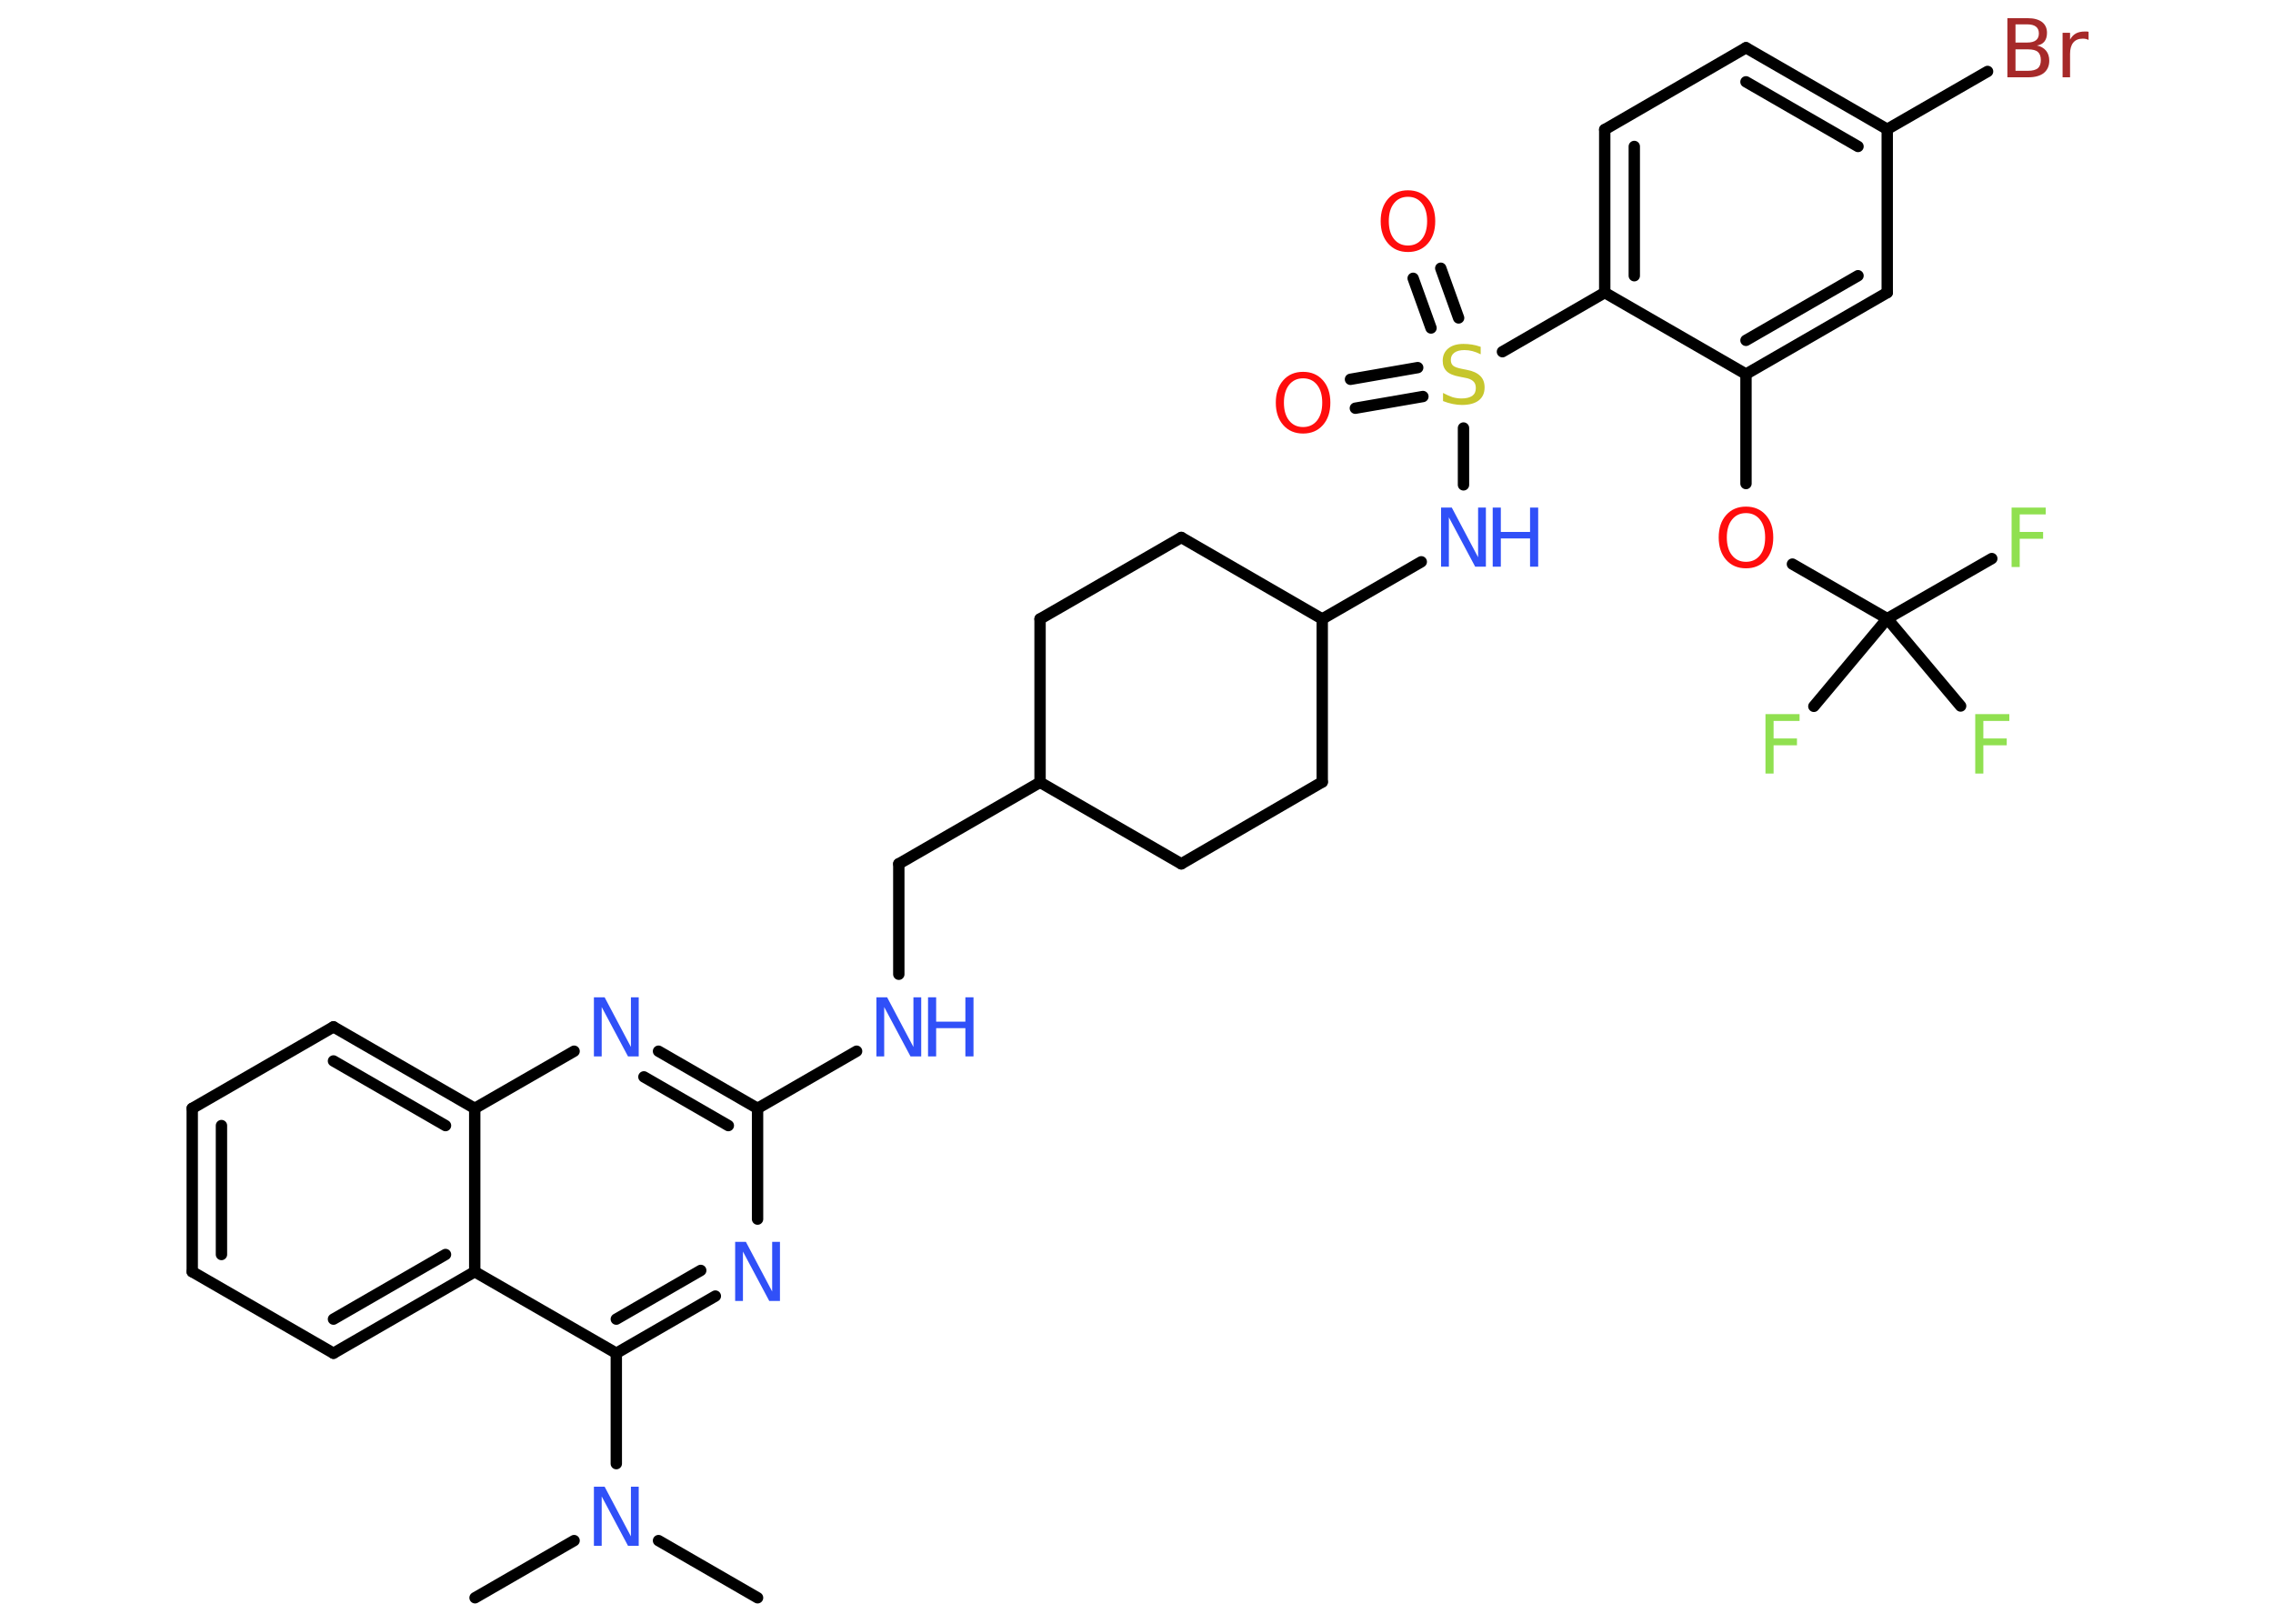<?xml version='1.0' encoding='UTF-8'?>
<!DOCTYPE svg PUBLIC "-//W3C//DTD SVG 1.1//EN" "http://www.w3.org/Graphics/SVG/1.1/DTD/svg11.dtd">
<svg version='1.2' xmlns='http://www.w3.org/2000/svg' xmlns:xlink='http://www.w3.org/1999/xlink' width='70.0mm' height='50.0mm' viewBox='0 0 70.0 50.0'>
  <desc>Generated by the Chemistry Development Kit (http://github.com/cdk)</desc>
  <g stroke-linecap='round' stroke-linejoin='round' stroke='#000000' stroke-width='.35' fill='#3050F8'>
    <rect x='.0' y='.0' width='70.0' height='50.0' fill='#FFFFFF' stroke='none'/>
    <g id='mol1' class='mol'>
      <line id='mol1bnd1' class='bond' x1='23.33' y1='49.2' x2='20.28' y2='47.44'/>
      <line id='mol1bnd2' class='bond' x1='17.68' y1='47.44' x2='14.63' y2='49.2'/>
      <line id='mol1bnd3' class='bond' x1='18.98' y1='45.07' x2='18.98' y2='41.67'/>
      <g id='mol1bnd4' class='bond'>
        <line x1='18.98' y1='41.67' x2='22.03' y2='39.91'/>
        <line x1='18.98' y1='40.62' x2='21.58' y2='39.12'/>
      </g>
      <line id='mol1bnd5' class='bond' x1='23.33' y1='37.54' x2='23.33' y2='34.13'/>
      <line id='mol1bnd6' class='bond' x1='23.33' y1='34.13' x2='26.38' y2='32.37'/>
      <line id='mol1bnd7' class='bond' x1='27.68' y1='30.0' x2='27.68' y2='26.6'/>
      <line id='mol1bnd8' class='bond' x1='27.68' y1='26.6' x2='32.03' y2='24.09'/>
      <line id='mol1bnd9' class='bond' x1='32.03' y1='24.09' x2='36.38' y2='26.6'/>
      <line id='mol1bnd10' class='bond' x1='36.38' y1='26.6' x2='40.72' y2='24.08'/>
      <line id='mol1bnd11' class='bond' x1='40.72' y1='24.08' x2='40.72' y2='19.06'/>
      <line id='mol1bnd12' class='bond' x1='40.72' y1='19.06' x2='43.77' y2='17.3'/>
      <line id='mol1bnd13' class='bond' x1='45.07' y1='14.93' x2='45.07' y2='13.18'/>
      <g id='mol1bnd14' class='bond'>
        <line x1='44.07' y1='10.1' x2='43.52' y2='8.57'/>
        <line x1='44.92' y1='9.79' x2='44.37' y2='8.26'/>
      </g>
      <g id='mol1bnd15' class='bond'>
        <line x1='43.82' y1='12.21' x2='41.74' y2='12.57'/>
        <line x1='43.66' y1='11.32' x2='41.59' y2='11.68'/>
      </g>
      <line id='mol1bnd16' class='bond' x1='46.27' y1='10.83' x2='49.42' y2='9.01'/>
      <g id='mol1bnd17' class='bond'>
        <line x1='49.42' y1='3.99' x2='49.42' y2='9.01'/>
        <line x1='50.33' y1='4.51' x2='50.33' y2='8.49'/>
      </g>
      <line id='mol1bnd18' class='bond' x1='49.42' y1='3.99' x2='53.77' y2='1.47'/>
      <g id='mol1bnd19' class='bond'>
        <line x1='58.12' y1='3.98' x2='53.77' y2='1.47'/>
        <line x1='57.22' y1='4.51' x2='53.77' y2='2.52'/>
      </g>
      <line id='mol1bnd20' class='bond' x1='58.12' y1='3.98' x2='61.21' y2='2.2'/>
      <line id='mol1bnd21' class='bond' x1='58.12' y1='3.98' x2='58.12' y2='9.01'/>
      <g id='mol1bnd22' class='bond'>
        <line x1='53.77' y1='11.52' x2='58.12' y2='9.01'/>
        <line x1='53.77' y1='10.48' x2='57.22' y2='8.49'/>
      </g>
      <line id='mol1bnd23' class='bond' x1='49.42' y1='9.01' x2='53.77' y2='11.52'/>
      <line id='mol1bnd24' class='bond' x1='53.77' y1='11.52' x2='53.77' y2='14.89'/>
      <line id='mol1bnd25' class='bond' x1='55.2' y1='17.37' x2='58.12' y2='19.05'/>
      <line id='mol1bnd26' class='bond' x1='58.12' y1='19.05' x2='61.34' y2='17.2'/>
      <line id='mol1bnd27' class='bond' x1='58.12' y1='19.05' x2='55.86' y2='21.75'/>
      <line id='mol1bnd28' class='bond' x1='58.12' y1='19.05' x2='60.38' y2='21.74'/>
      <line id='mol1bnd29' class='bond' x1='40.72' y1='19.06' x2='36.38' y2='16.55'/>
      <line id='mol1bnd30' class='bond' x1='36.38' y1='16.55' x2='32.03' y2='19.06'/>
      <line id='mol1bnd31' class='bond' x1='32.03' y1='24.09' x2='32.03' y2='19.06'/>
      <g id='mol1bnd32' class='bond'>
        <line x1='23.33' y1='34.13' x2='20.28' y2='32.37'/>
        <line x1='22.43' y1='34.66' x2='19.83' y2='33.16'/>
      </g>
      <line id='mol1bnd33' class='bond' x1='17.68' y1='32.37' x2='14.62' y2='34.13'/>
      <g id='mol1bnd34' class='bond'>
        <line x1='14.62' y1='34.13' x2='10.27' y2='31.62'/>
        <line x1='13.72' y1='34.66' x2='10.27' y2='32.67'/>
      </g>
      <line id='mol1bnd35' class='bond' x1='10.27' y1='31.62' x2='5.92' y2='34.13'/>
      <g id='mol1bnd36' class='bond'>
        <line x1='5.92' y1='34.13' x2='5.92' y2='39.16'/>
        <line x1='6.82' y1='34.66' x2='6.82' y2='38.63'/>
      </g>
      <line id='mol1bnd37' class='bond' x1='5.92' y1='39.16' x2='10.27' y2='41.67'/>
      <g id='mol1bnd38' class='bond'>
        <line x1='10.27' y1='41.67' x2='14.62' y2='39.16'/>
        <line x1='10.27' y1='40.62' x2='13.72' y2='38.63'/>
      </g>
      <line id='mol1bnd39' class='bond' x1='18.98' y1='41.67' x2='14.62' y2='39.16'/>
      <line id='mol1bnd40' class='bond' x1='14.62' y1='34.13' x2='14.62' y2='39.16'/>
      <path id='mol1atm2' class='atom' d='M18.29 45.78h.33l.81 1.53v-1.53h.24v1.82h-.33l-.81 -1.52v1.52h-.24v-1.82z' stroke='none'/>
      <path id='mol1atm5' class='atom' d='M22.64 38.24h.33l.81 1.53v-1.53h.24v1.82h-.33l-.81 -1.52v1.52h-.24v-1.82z' stroke='none'/>
      <g id='mol1atm7' class='atom'>
        <path d='M26.99 30.71h.33l.81 1.53v-1.53h.24v1.82h-.33l-.81 -1.52v1.52h-.24v-1.82z' stroke='none'/>
        <path d='M28.58 30.71h.25v.75h.9v-.75h.25v1.82h-.25v-.87h-.9v.87h-.25v-1.82z' stroke='none'/>
      </g>
      <g id='mol1atm13' class='atom'>
        <path d='M44.38 15.63h.33l.81 1.53v-1.53h.24v1.82h-.33l-.81 -1.52v1.52h-.24v-1.82z' stroke='none'/>
        <path d='M45.97 15.63h.25v.75h.9v-.75h.25v1.82h-.25v-.87h-.9v.87h-.25v-1.82z' stroke='none'/>
      </g>
      <path id='mol1atm14' class='atom' d='M45.6 10.67v.24q-.14 -.07 -.26 -.1q-.12 -.03 -.24 -.03q-.2 .0 -.31 .08q-.11 .08 -.11 .22q.0 .12 .07 .18q.07 .06 .28 .1l.15 .03q.27 .05 .41 .19q.13 .13 .13 .35q.0 .26 -.18 .4q-.18 .14 -.52 .14q-.13 .0 -.28 -.03q-.15 -.03 -.3 -.09v-.25q.15 .08 .29 .13q.14 .04 .28 .04q.21 .0 .33 -.08q.11 -.08 .11 -.24q.0 -.14 -.08 -.21q-.08 -.08 -.27 -.11l-.15 -.03q-.28 -.05 -.4 -.17q-.12 -.12 -.12 -.32q.0 -.24 .17 -.38q.17 -.14 .47 -.14q.13 .0 .26 .02q.13 .02 .27 .07z' stroke='none' fill='#C6C62C'/>
      <path id='mol1atm15' class='atom' d='M43.36 6.06q-.27 .0 -.43 .2q-.16 .2 -.16 .55q.0 .35 .16 .55q.16 .2 .43 .2q.27 .0 .43 -.2q.16 -.2 .16 -.55q.0 -.35 -.16 -.55q-.16 -.2 -.43 -.2zM43.36 5.86q.38 .0 .61 .26q.23 .26 .23 .69q.0 .43 -.23 .69q-.23 .26 -.61 .26q-.38 .0 -.61 -.26q-.23 -.26 -.23 -.69q.0 -.43 .23 -.69q.23 -.26 .61 -.26z' stroke='none' fill='#FF0D0D'/>
      <path id='mol1atm16' class='atom' d='M40.13 11.65q-.27 .0 -.43 .2q-.16 .2 -.16 .55q.0 .35 .16 .55q.16 .2 .43 .2q.27 .0 .43 -.2q.16 -.2 .16 -.55q.0 -.35 -.16 -.55q-.16 -.2 -.43 -.2zM40.13 11.45q.38 .0 .61 .26q.23 .26 .23 .69q.0 .43 -.23 .69q-.23 .26 -.61 .26q-.38 .0 -.61 -.26q-.23 -.26 -.23 -.69q.0 -.43 .23 -.69q.23 -.26 .61 -.26z' stroke='none' fill='#FF0D0D'/>
      <path id='mol1atm21' class='atom' d='M62.07 1.51v.67h.39q.2 .0 .3 -.08q.09 -.08 .09 -.25q.0 -.17 -.09 -.25q-.09 -.08 -.3 -.08h-.39zM62.07 .76v.55h.36q.18 .0 .27 -.07q.09 -.07 .09 -.21q.0 -.14 -.09 -.21q-.09 -.07 -.27 -.07h-.36zM61.82 .56h.63q.28 .0 .44 .12q.15 .12 .15 .33q.0 .17 -.08 .27q-.08 .1 -.23 .12q.18 .04 .28 .16q.1 .12 .1 .31q.0 .24 -.17 .38q-.17 .13 -.47 .13h-.65v-1.82zM64.32 1.23q-.04 -.02 -.08 -.03q-.04 -.01 -.1 -.01q-.19 .0 -.29 .12q-.1 .12 -.1 .35v.72h-.23v-1.37h.23v.21q.07 -.13 .18 -.19q.11 -.06 .28 -.06q.02 .0 .05 .0q.03 .0 .06 .01v.23z' stroke='none' fill='#A62929'/>
      <path id='mol1atm24' class='atom' d='M53.77 15.8q-.27 .0 -.43 .2q-.16 .2 -.16 .55q.0 .35 .16 .55q.16 .2 .43 .2q.27 .0 .43 -.2q.16 -.2 .16 -.55q.0 -.35 -.16 -.55q-.16 -.2 -.43 -.2zM53.77 15.6q.38 .0 .61 .26q.23 .26 .23 .69q.0 .43 -.23 .69q-.23 .26 -.61 .26q-.38 .0 -.61 -.26q-.23 -.26 -.23 -.69q.0 -.43 .23 -.69q.23 -.26 .61 -.26z' stroke='none' fill='#FF0D0D'/>
      <path id='mol1atm26' class='atom' d='M61.95 15.63h1.05v.21h-.8v.54h.72v.21h-.72v.87h-.25v-1.82z' stroke='none' fill='#90E050'/>
      <path id='mol1atm27' class='atom' d='M54.37 21.99h1.05v.21h-.8v.54h.72v.21h-.72v.87h-.25v-1.82z' stroke='none' fill='#90E050'/>
      <path id='mol1atm28' class='atom' d='M60.83 21.99h1.05v.21h-.8v.54h.72v.21h-.72v.87h-.25v-1.82z' stroke='none' fill='#90E050'/>
      <path id='mol1atm31' class='atom' d='M18.29 30.71h.33l.81 1.53v-1.53h.24v1.82h-.33l-.81 -1.52v1.52h-.24v-1.82z' stroke='none'/>
    </g>
  </g>
</svg>
